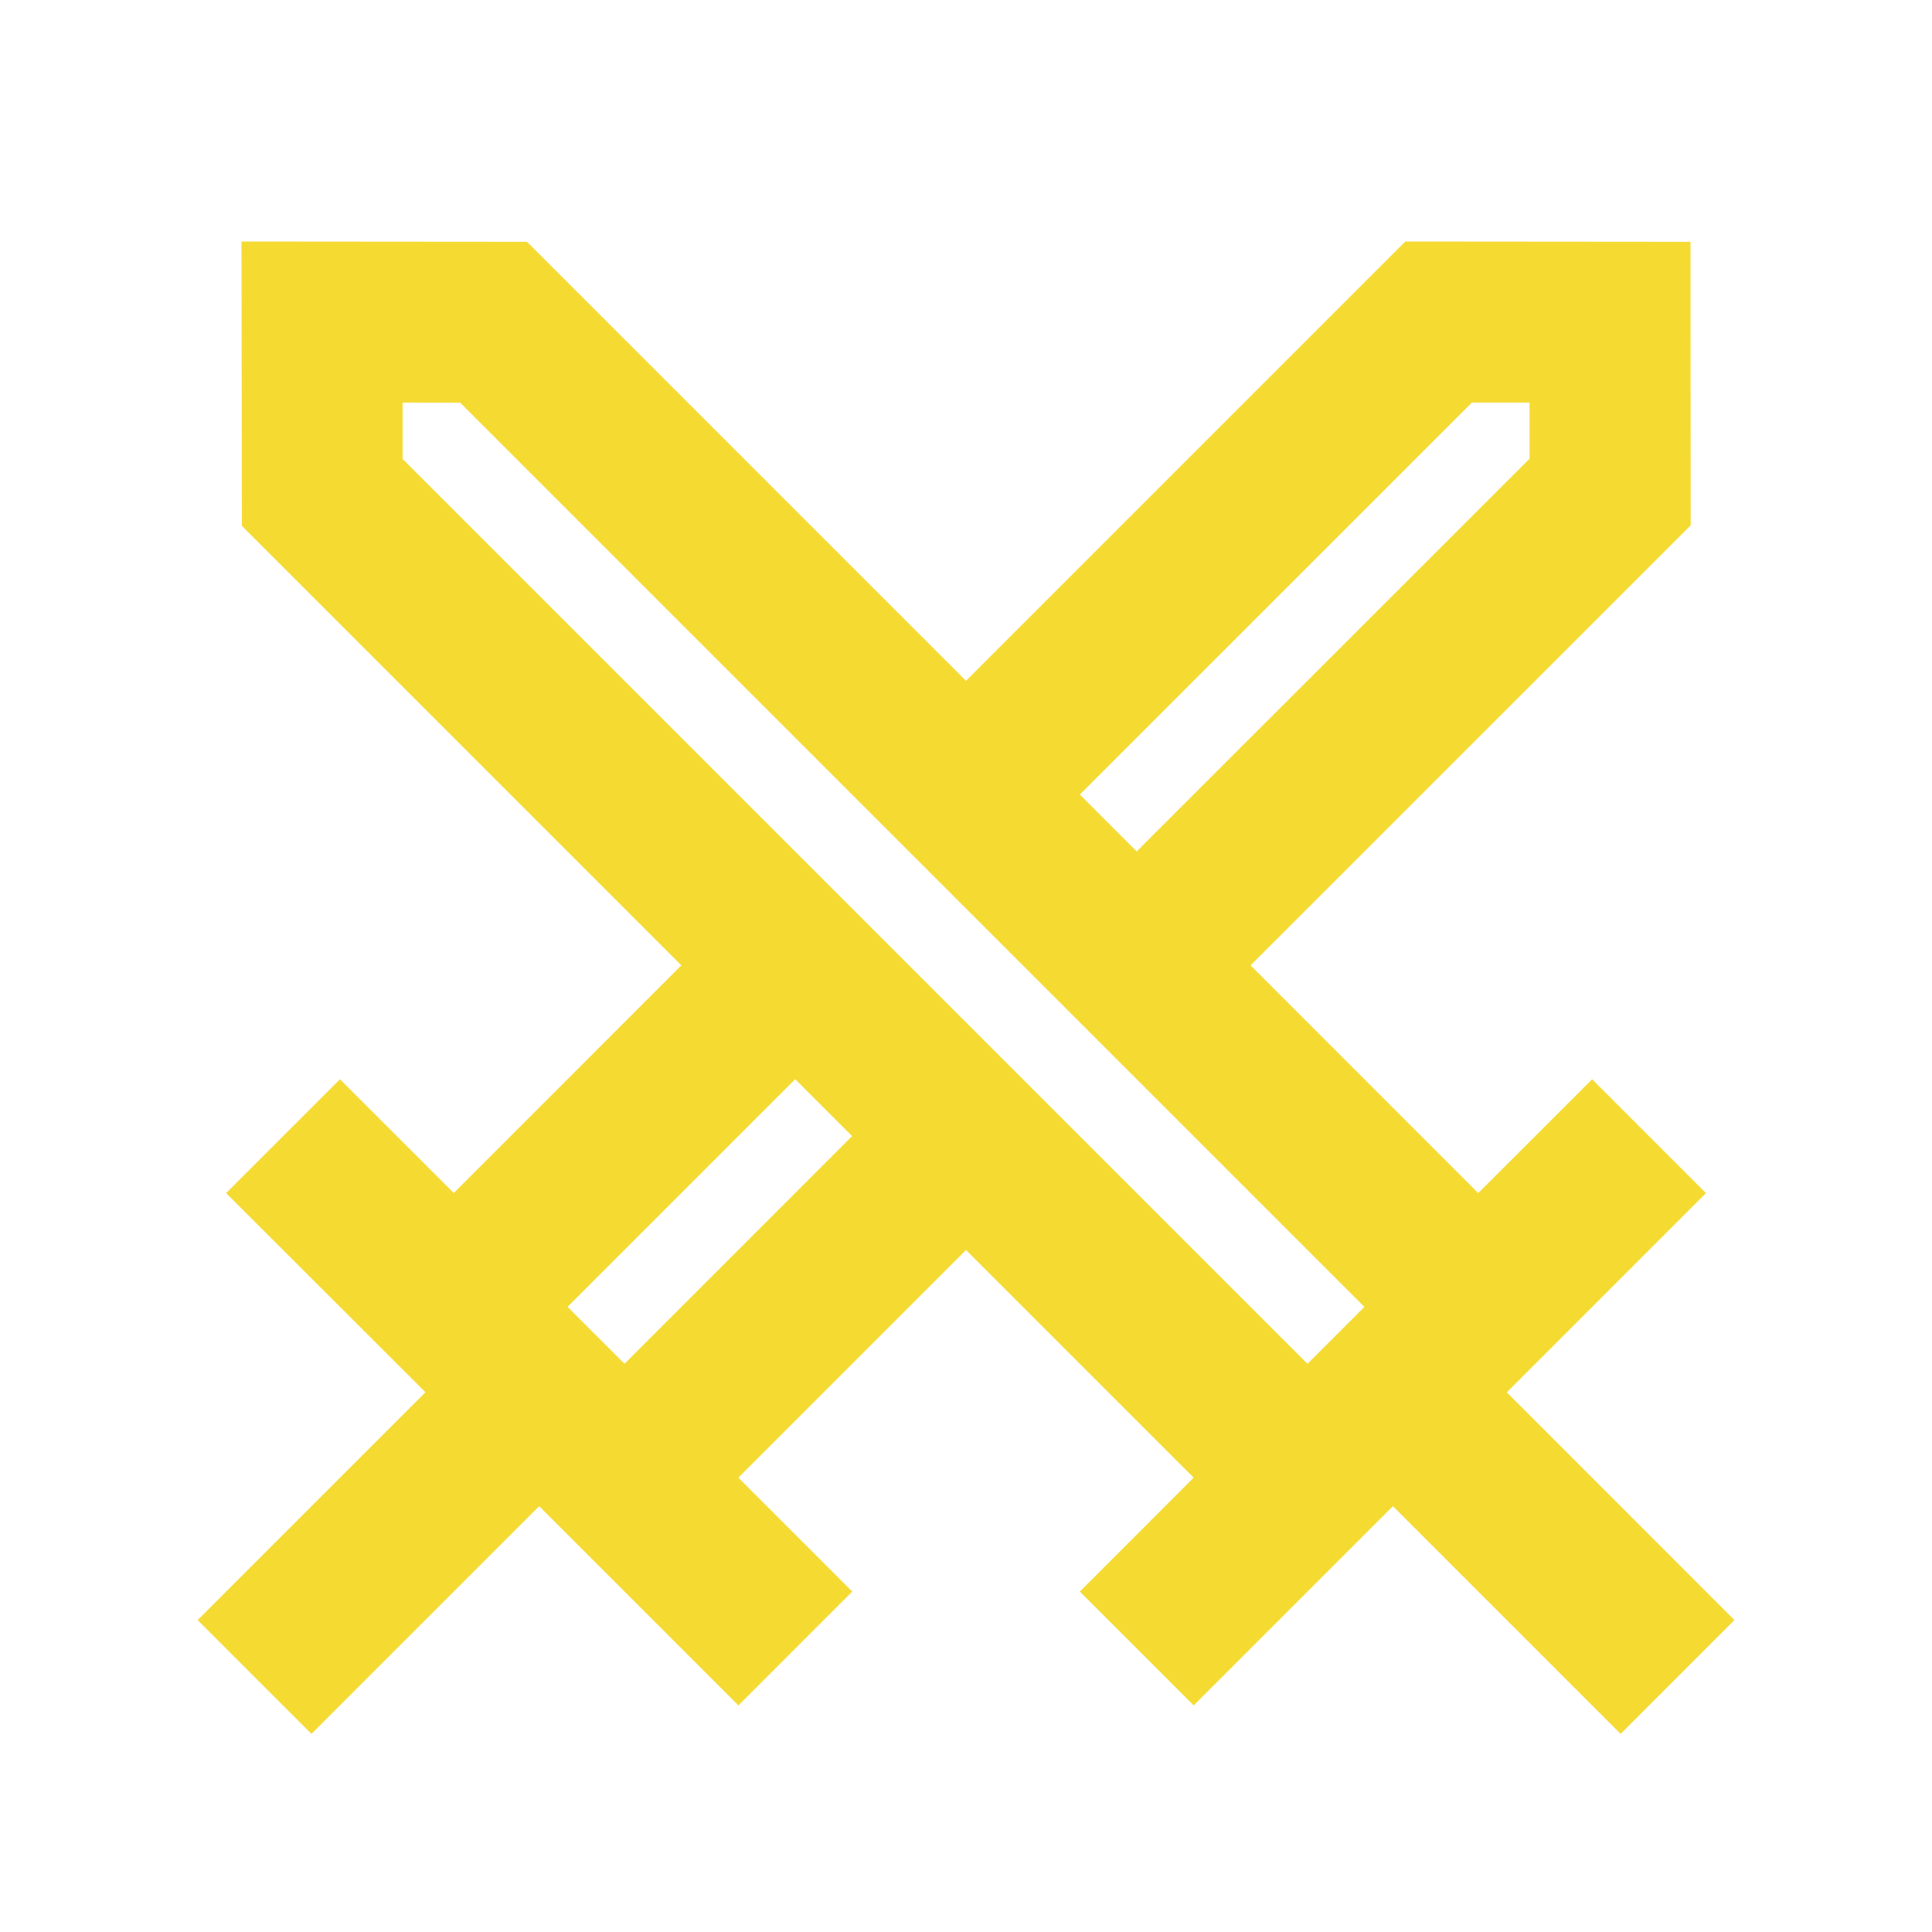 <?xml version="1.0" standalone="no"?><!DOCTYPE svg PUBLIC "-//W3C//DTD SVG 1.1//EN" "http://www.w3.org/Graphics/SVG/1.1/DTD/svg11.dtd"><svg t="1631440438897" class="icon" viewBox="0 0 1024 1024" version="1.1" xmlns="http://www.w3.org/2000/svg" p-id="2411" xmlns:xlink="http://www.w3.org/1999/xlink" width="200" height="200"><defs><style type="text/css"></style></defs><path d="M896 128.128l0.085 150.315-233.259 233.216 120.661 120.704 60.373-60.331 60.331 60.331-105.557 105.6 120.661 120.704-60.331 60.331-120.704-120.704-105.6 105.6-60.331-60.331 60.331-60.373L512 662.528l-120.661 120.661 60.373 60.373-60.331 60.331-105.6-105.6-120.704 120.704-60.331-60.331 120.747-120.747-105.643-105.557 60.331-60.331 60.331 60.288 120.619-120.661-232.96-232.96L128 128l151.296 0.128L512 360.832 744.832 128 896 128.128zM300.8 692.651l30.208 30.165 120.619-120.661-30.165-30.165-120.661 120.661zM780.117 213.376l-207.787 207.744 30.123 30.165 208.256-208.171v-29.739h-30.592z m-566.741 29.867l479.616 479.616 30.165-30.165L243.883 213.419l-30.507-0.043v29.867z" p-id="2412" fill="#F4DA31"></path></svg>